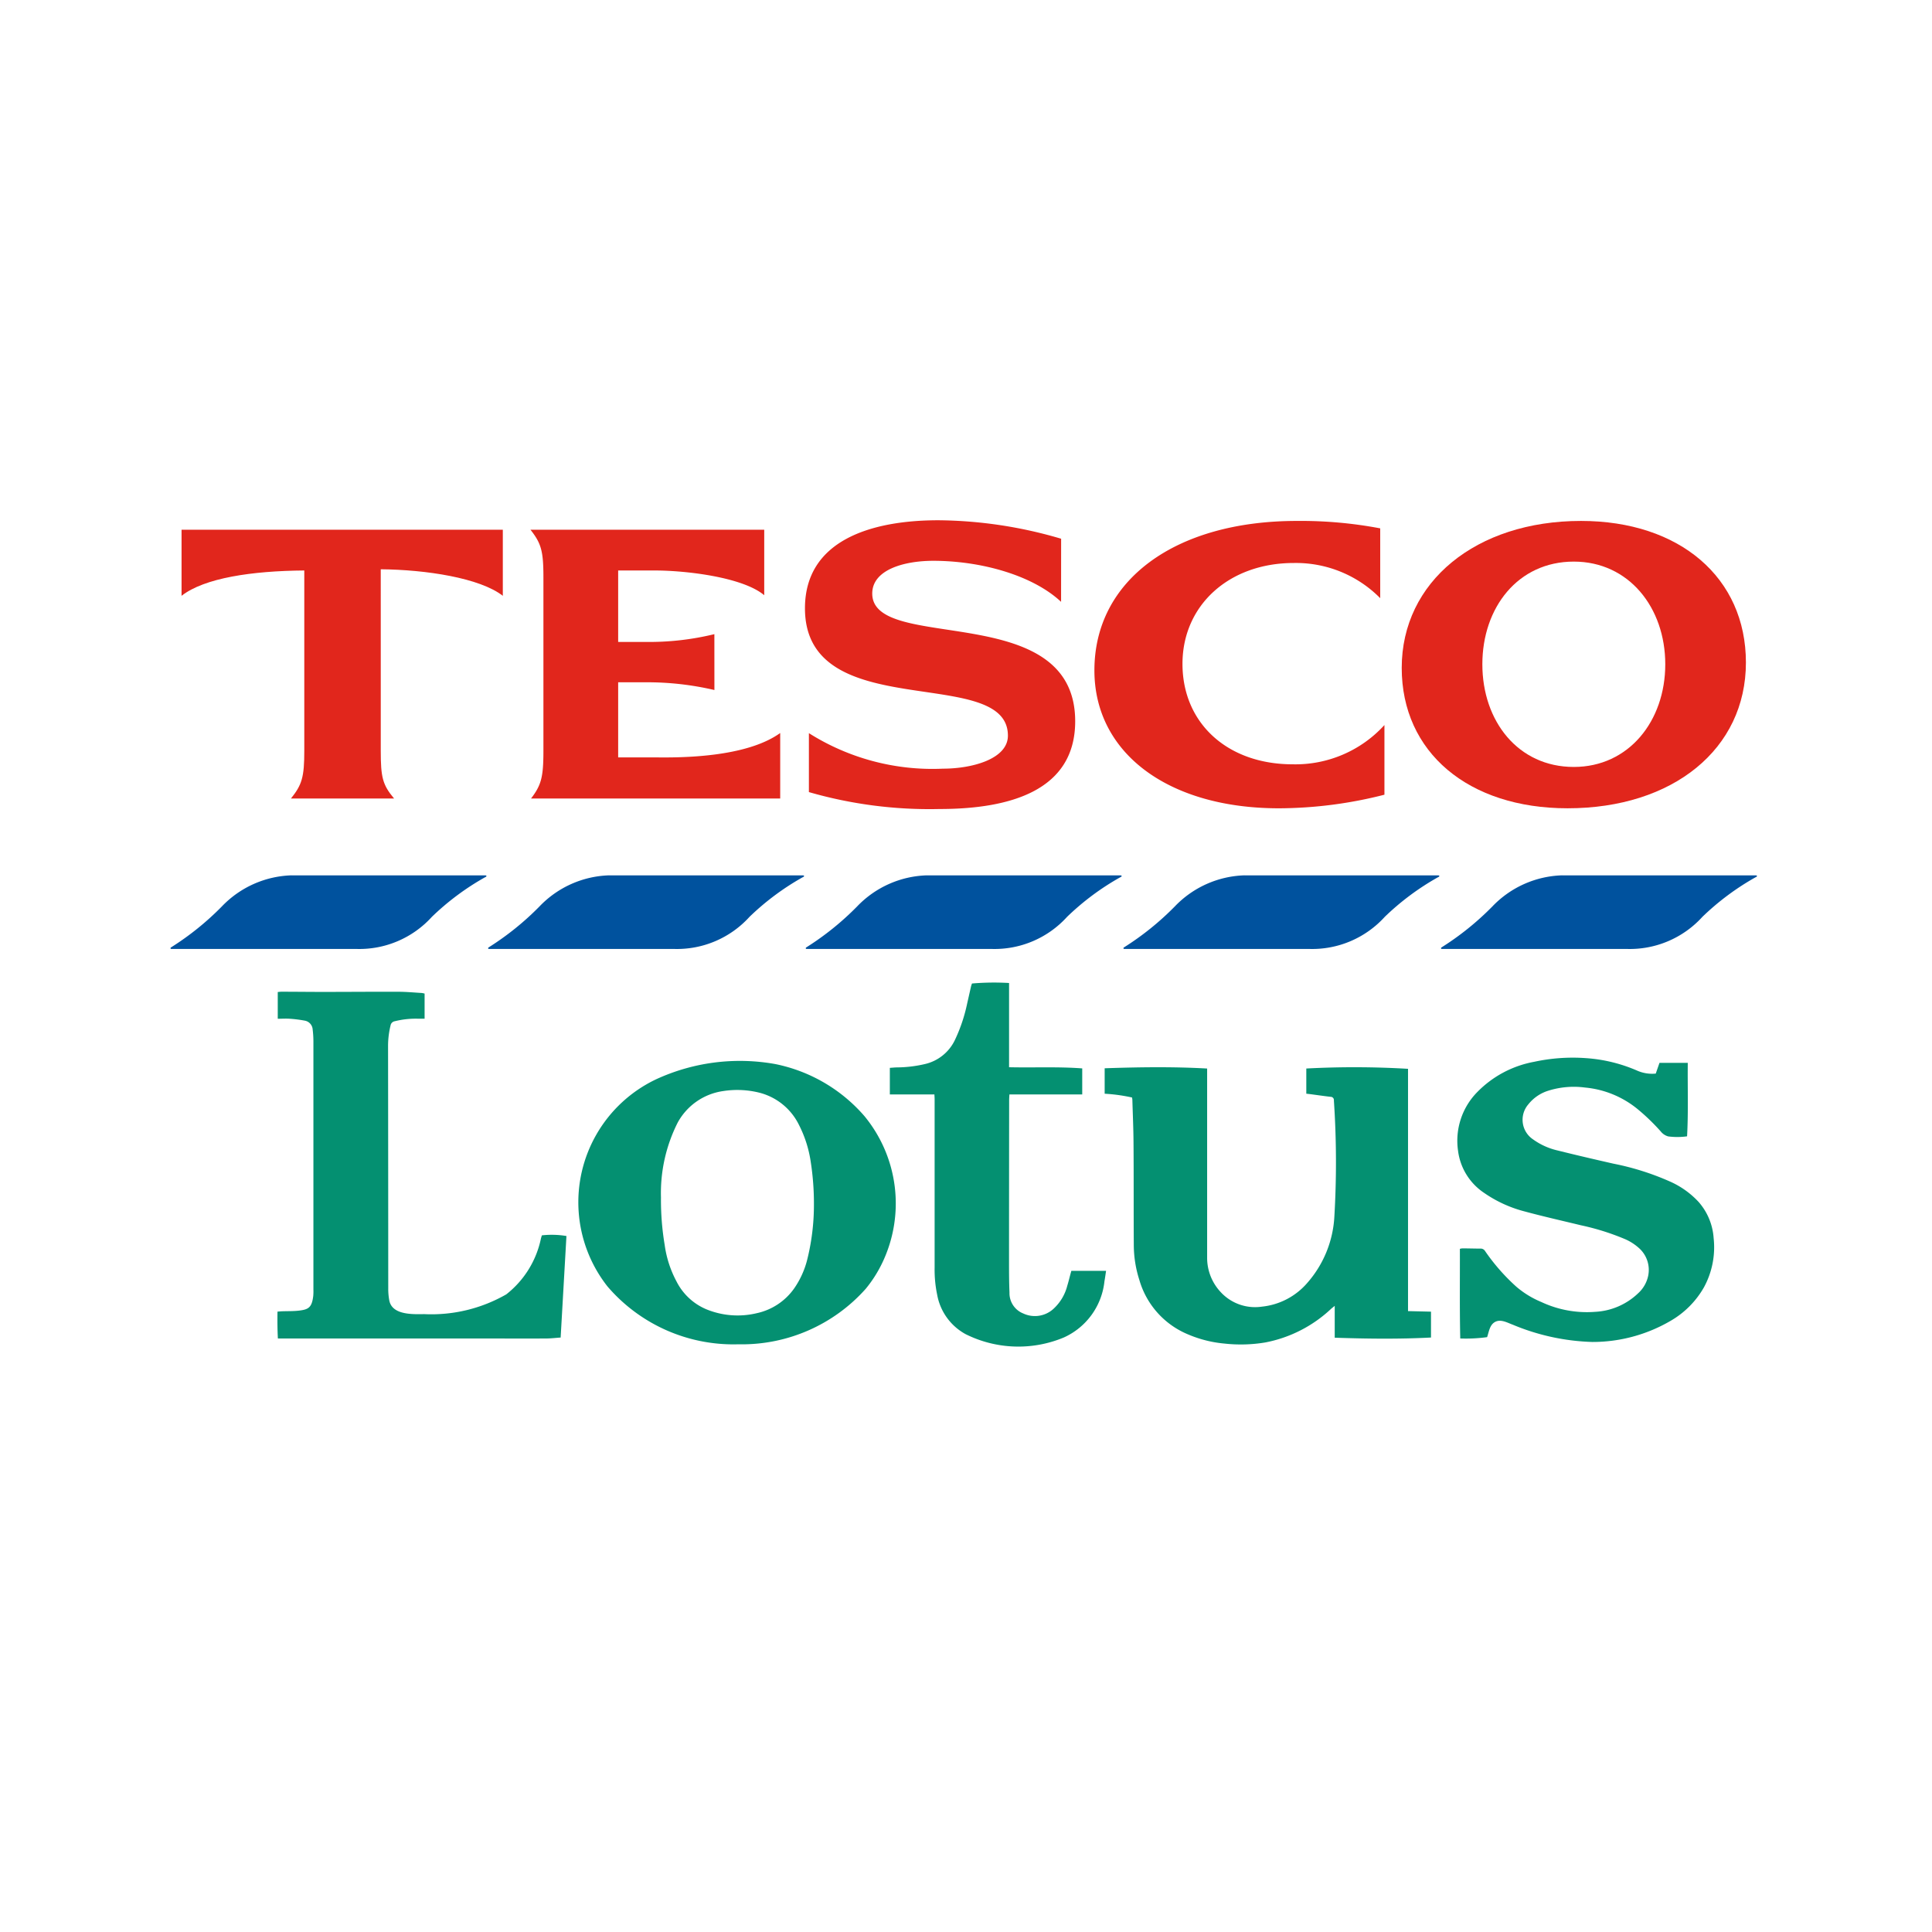<svg xmlns="http://www.w3.org/2000/svg" xmlns:xlink="http://www.w3.org/1999/xlink" width="136" height="136" viewBox="0 0 136 136">
  <defs>
    <clipPath id="clip-path">
      <path id="Path_2345" data-name="Path 2345" d="M330,212h15.342v25.65H330Zm0,0" transform="translate(-330 -212)"/>
    </clipPath>
    <clipPath id="clip-path-2">
      <path id="Path_2347" data-name="Path 2347" d="M0,162H22.245v5.328H0Zm0,0" transform="translate(0 -162)"/>
    </clipPath>
    <clipPath id="clip-path-3">
      <path id="Path_2349" data-name="Path 2349" d="M582,162h22.391v5.328H582Zm0,0" transform="translate(-582 -162)"/>
    </clipPath>
  </defs>
  <g id="tesco" transform="translate(-0.399)">
    <rect id="Your_image_here" data-name="Your image here" width="136" height="136" transform="translate(0.399)" fill="#fff"/>
    <g id="surface1" transform="translate(12.4 36.62)">
      <path id="Path_2340" data-name="Path 2340" d="M442.831,252.877V251.1a63.857,63.857,0,0,1,7.161.022v17.055l1.617.039v1.821c-2.26.118-4.508.089-6.777.013v-2.242c-.109.091-.181.144-.246.2a9.314,9.314,0,0,1-4.638,2.375,10.443,10.443,0,0,1-2.873.08,8.44,8.44,0,0,1-2.57-.647,5.924,5.924,0,0,1-3.43-3.844,8.114,8.114,0,0,1-.387-2.4c-.017-2.415,0-4.83-.02-7.245-.006-1.006-.052-2.011-.081-3.016,0-.05-.013-.1-.022-.17a11.915,11.915,0,0,0-1.928-.266v-1.792c2.413-.081,4.8-.118,7.213.018v.329q0,6.486,0,12.972a3.525,3.525,0,0,0,.989,2.473,3.287,3.287,0,0,0,2.866.988,4.869,4.869,0,0,0,3.2-1.676,7.69,7.69,0,0,0,1.9-4.643,65.016,65.016,0,0,0-.032-8.193.228.228,0,0,0-.23-.258c-.481-.055-.959-.125-1.438-.189-.08-.01-.159-.018-.27-.031" transform="translate(-362.877 -212.504)" fill="#049071"/>
      <path id="Path_2341" data-name="Path 2341" d="M203.739,258.146a19.1,19.1,0,0,0-.227-3.031,8.348,8.348,0,0,0-.825-2.585,4.284,4.284,0,0,0-2.712-2.25,6.421,6.421,0,0,0-2.638-.132,4.338,4.338,0,0,0-3.185,2.211,11,11,0,0,0-1.18,5.279,19.146,19.146,0,0,0,.263,3.351,7.609,7.609,0,0,0,.832,2.559,4.154,4.154,0,0,0,2.075,1.949,5.791,5.791,0,0,0,3.581.283,4.342,4.342,0,0,0,2.645-1.77,6.217,6.217,0,0,0,.882-1.931,15.948,15.948,0,0,0,.489-3.934m-5.415,9.829a11.671,11.671,0,0,1-9.116-4.073,9.582,9.582,0,0,1,3.379-14.564,14.076,14.076,0,0,1,8.432-1.092,11.238,11.238,0,0,1,6.275,3.663,9.673,9.673,0,0,1,1.263,10.316,9,9,0,0,1-1.172,1.842,11.677,11.677,0,0,1-8.821,3.908h-.24" transform="translate(-158.445 -209.962)" fill="#049071"/>
      <path id="Path_2342" data-name="Path 2342" d="M604.436,247.693l.259-.747h1.992c-.018,1.726.045,3.437-.049,5.171a4.926,4.926,0,0,1-1.327.006,1.008,1.008,0,0,1-.523-.346,14.7,14.7,0,0,0-1.68-1.615,6.833,6.833,0,0,0-3.66-1.48,5.993,5.993,0,0,0-2.587.226,2.887,2.887,0,0,0-1.41.973,1.658,1.658,0,0,0,.334,2.443,4.776,4.776,0,0,0,1.754.792c1.3.325,2.607.628,3.914.925a18.693,18.693,0,0,1,4,1.266,6.114,6.114,0,0,1,1.992,1.423,4.291,4.291,0,0,1,1.063,2.552,5.893,5.893,0,0,1-.683,3.464,6.345,6.345,0,0,1-2.35,2.361,10.9,10.9,0,0,1-5.5,1.486,15.656,15.656,0,0,1-5.609-1.217c-.373-.136-.817-.4-1.212-.209-.411.194-.459.7-.592,1.086a10.968,10.968,0,0,1-1.891.094c-.047-2.113-.019-4.207-.026-6.31a.912.912,0,0,1,.167-.033c.426,0,.852.016,1.277.016a.356.356,0,0,1,.328.171,14.122,14.122,0,0,0,2.2,2.51,6.562,6.562,0,0,0,1.758,1.077,7.545,7.545,0,0,0,3.791.693,4.718,4.718,0,0,0,3.029-1.308,2.291,2.291,0,0,0,.708-1.242,2.058,2.058,0,0,0-.584-1.876,3.629,3.629,0,0,0-1.143-.731,17.25,17.25,0,0,0-3-.933c-1.324-.321-2.655-.62-3.97-.976a8.9,8.9,0,0,1-2.845-1.3,4.19,4.19,0,0,1-1.846-2.977,4.885,4.885,0,0,1,1.366-4.139,7.489,7.489,0,0,1,4-2.12,12.819,12.819,0,0,1,3.61-.258,10.881,10.881,0,0,1,3.678.9,2.628,2.628,0,0,0,1.268.19" transform="translate(-499.88 -208.747)" fill="#049071"/>
      <path id="Path_2343" data-name="Path 2343" d="M49.091,218.26v-1.885c.1-.008.183-.021.268-.02.968,0,1.937.013,2.907.013,1.77,0,3.539-.016,5.308-.01.55,0,1.1.053,1.648.085a1.387,1.387,0,0,1,.206.042v1.768c-.186,0-.346,0-.506,0a6.085,6.085,0,0,0-1.591.179.359.359,0,0,0-.3.3,6.081,6.081,0,0,0-.175,1.393q.011,8.567.013,17.135a4.471,4.471,0,0,0,.074.829c.2,1.03,1.642.973,2.455.961a10.6,10.6,0,0,0,5.779-1.391,6.728,6.728,0,0,0,2.445-3.954c.022-.069.041-.138.06-.2a6.239,6.239,0,0,1,1.731.046c-.135,2.372-.27,4.742-.408,7.147-.348.024-.682.065-1.016.067-1.476.008-2.951,0-4.427,0l-14.118,0H49.1c-.034-.632-.037-1.249-.028-1.891.11-.009.2-.019.294-.023.418-.016.838,0,1.251-.052.65-.08.88-.23.974-1.042a3.84,3.84,0,0,0,.01-.44q0-8.722,0-17.444a6.91,6.91,0,0,0-.052-.855.675.675,0,0,0-.562-.628,9.11,9.11,0,0,0-1.043-.132c-.276-.021-.554,0-.851,0" transform="translate(-41.54 -183.164)" fill="#049071"/>
      <g id="Group_2331" data-name="Group 2331" transform="translate(50.627 32.523)" clip-path="url(#clip-path)">
        <path id="Path_2344" data-name="Path 2344" d="M333.211,220.046h-3.14v-1.873c.174-.011.319-.027.464-.031a8.923,8.923,0,0,0,1.985-.232,3.11,3.11,0,0,0,2.12-1.675,11.412,11.412,0,0,0,.876-2.6c.092-.4.18-.8.272-1.2.014-.063.04-.123.065-.2a18.091,18.091,0,0,1,2.611-.035v5.929c1.747.04,3.454-.047,5.15.082v1.834h-5.126c-.008.152-.019.274-.019.4q-.006,5.626-.008,11.253c0,.763,0,1.526.032,2.289a1.535,1.535,0,0,0,.968,1.475,1.935,1.935,0,0,0,2.1-.3,3.314,3.314,0,0,0,1-1.651c.083-.265.147-.538.219-.806.021-.077.043-.152.068-.242h2.444c-.038.249-.07.491-.114.732a4.9,4.9,0,0,1-2.864,3.96,8.311,8.311,0,0,1-6.914-.239,3.963,3.963,0,0,1-2-2.785,8.566,8.566,0,0,1-.177-1.88q0-5.935,0-11.869c0-.1-.009-.2-.015-.339" transform="translate(-330.06 -212.146)" fill="#049071"/>
      </g>
      <g id="Group_2332" data-name="Group 2332" transform="translate(0 24.852)" clip-path="url(#clip-path-2)">
        <path id="Path_2346" data-name="Path 2346" d="M8.519,162.957H22.148c.117,0,.138.08-.016.14a18.214,18.214,0,0,0-3.734,2.782,6.893,6.893,0,0,1-5.3,2.259H.069c-.088,0-.088-.078-.025-.114a19.841,19.841,0,0,0,3.569-2.876,7.085,7.085,0,0,1,4.906-2.192" transform="translate(0.001 -162.81)" fill="#00529e"/>
      </g>
      <g id="Group_2333" data-name="Group 2333" transform="translate(89.288 24.852)" clip-path="url(#clip-path-3)">
        <path id="Path_2348" data-name="Path 2348" d="M591.488,162.957h13.629c.117,0,.138.08-.016.14a18.225,18.225,0,0,0-3.734,2.782,6.9,6.9,0,0,1-5.3,2.259H583.038c-.088,0-.088-.078-.025-.114a19.841,19.841,0,0,0,3.569-2.876,7.088,7.088,0,0,1,4.906-2.192" transform="translate(-582.82 -162.81)" fill="#00529e"/>
      </g>
      <path id="Path_2350" data-name="Path 2350" d="M154.262,162.957h13.629c.117,0,.138.08-.016.14a18.214,18.214,0,0,0-3.734,2.782,6.893,6.893,0,0,1-5.3,2.259H145.811c-.088,0-.088-.078-.025-.114a19.853,19.853,0,0,0,3.57-2.876,7.082,7.082,0,0,1,4.906-2.192" transform="translate(-123.383 -137.958)" fill="#00529e"/>
      <path id="Path_2351" data-name="Path 2351" d="M300,162.957h13.629c.117,0,.138.08-.016.14a18.2,18.2,0,0,0-3.734,2.782,6.894,6.894,0,0,1-5.3,2.259H291.554c-.088,0-.088-.078-.025-.114a19.865,19.865,0,0,0,3.569-2.876A7.082,7.082,0,0,1,300,162.957" transform="translate(-246.766 -137.958)" fill="#00529e"/>
      <path id="Path_2352" data-name="Path 2352" d="M445.746,162.957h13.629c.117,0,.138.08-.016.14a18.215,18.215,0,0,0-3.734,2.782,6.9,6.9,0,0,1-5.3,2.259H437.3c-.088,0-.088-.078-.025-.114a19.842,19.842,0,0,0,3.569-2.876,7.087,7.087,0,0,1,4.906-2.192" transform="translate(-370.149 -137.958)" fill="#00529e"/>
      <path id="Path_2353" data-name="Path 2353" d="M438.188.332c-8.574,0-14.254,4.173-14.254,10.52,0,5.826,5.2,9.709,12.992,9.709a30.311,30.311,0,0,0,7.424-.957V14.7a8.474,8.474,0,0,1-6.458,2.764c-4.6,0-7.758-2.9-7.758-7.071,0-4.116,3.267-7.1,7.833-7.1a8.336,8.336,0,0,1,6.086,2.477V.855a29.938,29.938,0,0,0-5.865-.523" transform="translate(-358.896 -0.282)" fill="#e1261c"/>
      <path id="Path_2354" data-name="Path 2354" d="M19.1,7.155c3.181.028,6.987.61,8.593,1.869V4.371H5.078V9.023c1.606-1.258,4.97-1.755,8.64-1.783v12.7c0,1.846-.163,2.386-.939,3.352h7.26c-.815-.966-.938-1.506-.938-3.352" transform="translate(-4.299 -3.702)" fill="#e1261c"/>
      <path id="Path_2355" data-name="Path 2355" d="M178.125,11.722a19.374,19.374,0,0,1-4.888.547h-1.884V7.24h2.558c2.277,0,6.236.484,7.724,1.742V4.371H165.18c.759.965.911,1.506.911,3.352V19.941c0,1.846-.152,2.414-.873,3.352h17.541V18.681c-2.406,1.73-6.988,1.743-8.848,1.715h-2.558V15.111h1.875a20.764,20.764,0,0,1,4.9.544" transform="translate(-139.839 -3.702)" fill="#e1261c"/>
      <path id="Path_2356" data-name="Path 2356" d="M309.157,1.311a31.194,31.194,0,0,0-8.644-1.3c-4.752,0-9.388,1.426-9.388,6.2,0,8.271,14.286,3.9,14.286,8.961,0,1.649-2.526,2.325-4.571,2.325a16.282,16.282,0,0,1-9.438-2.5v4.149a30.609,30.609,0,0,0,9.2,1.191c4.933,0,9.545-1.285,9.545-6.175,0-8.636-14.286-4.761-14.286-8.992,0-1.7,2.292-2.305,4.293-2.305,3.367,0,7.006,1.019,9,2.889" transform="translate(-246.462 -0.008)" fill="#e1261c"/>
      <path id="Path_2357" data-name="Path 2357" d="M570.621,10.427c0-3.992,2.506-7.228,6.437-7.228,3.871,0,6.439,3.236,6.439,7.228s-2.567,7.227-6.439,7.227c-3.932,0-6.437-3.235-6.437-7.227m18.553-.123c0-5.969-4.657-9.968-11.609-9.968-7.39,0-12.62,4.288-12.62,10.345,0,5.941,4.689,9.883,11.675,9.883,7.424,0,12.554-4.174,12.554-10.26" transform="translate(-478.274 -0.286)" fill="#e1261c"/>
    </g>
  </g>
</svg>

